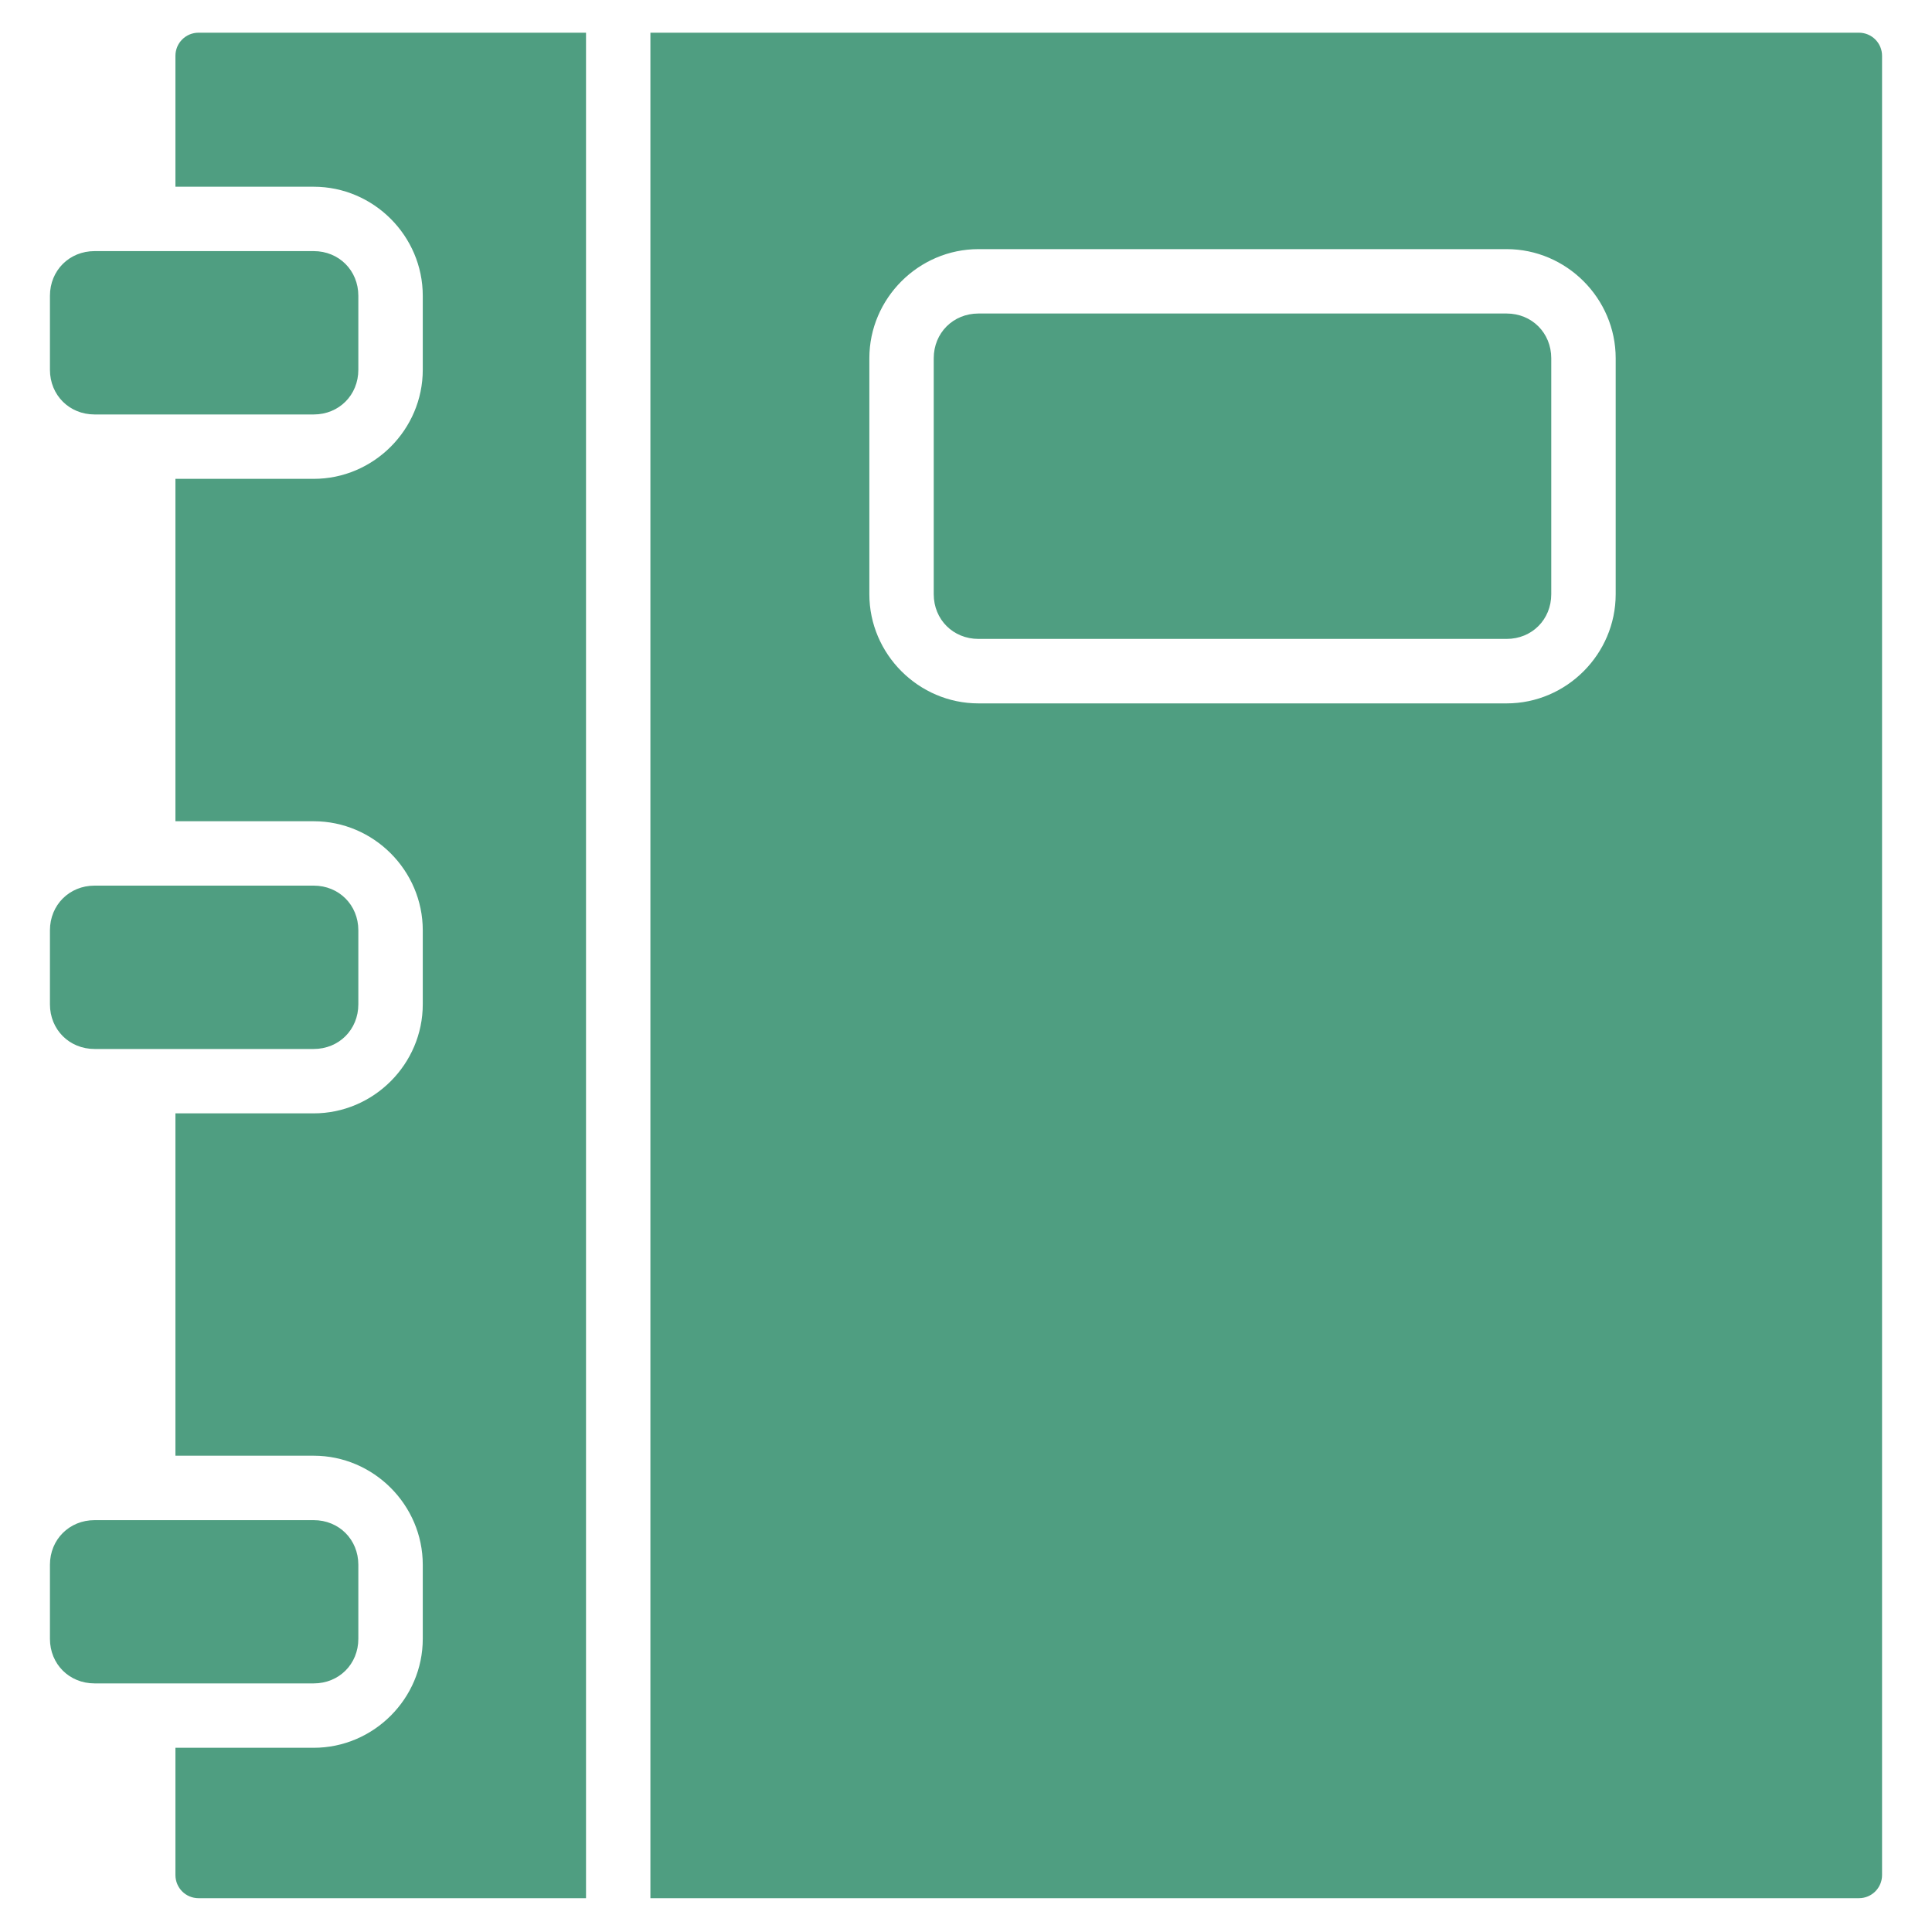 <svg width="40" height="40" viewBox="0 0 40 40" fill="none" xmlns="http://www.w3.org/2000/svg">
<g clip-path="url(#clip0_1_1213)">
<path d="M4.111 0.677C3.845 0.677 3.632 0.891 3.632 1.156V3.866H6.495C7.734 3.866 8.753 4.884 8.753 6.124V7.656C8.753 8.896 7.734 9.914 6.495 9.914H3.632V17.003H6.495C7.734 17.003 8.753 18.021 8.753 19.261V20.793C8.753 22.032 7.734 23.051 6.495 23.051H3.632V30.139H6.495C7.734 30.139 8.753 31.158 8.753 32.397V33.93C8.753 35.169 7.734 36.186 6.495 36.186H3.632V38.82C3.632 39.086 3.845 39.3 4.111 39.3H12.133V0.677H4.111ZM13.466 0.677V39.3H38.487C38.752 39.3 38.966 39.086 38.966 38.82V1.156C38.966 0.891 38.752 0.677 38.487 0.677H13.466ZM20.258 5.158H31.193C32.432 5.158 33.451 6.178 33.451 7.417V12.303C33.451 13.543 32.432 14.563 31.193 14.563H20.258C19.019 14.563 17.999 13.543 17.999 12.303V7.417C17.999 6.178 19.019 5.158 20.258 5.158ZM1.958 5.199C1.435 5.199 1.034 5.6 1.034 6.124V7.656C1.034 8.18 1.435 8.581 1.958 8.581H6.495C7.018 8.581 7.419 8.18 7.419 7.656V6.124C7.419 5.6 7.018 5.199 6.495 5.199L1.958 5.199ZM20.258 6.491C19.734 6.491 19.332 6.893 19.332 7.417V12.303C19.332 12.827 19.734 13.228 20.258 13.228H31.193C31.716 13.228 32.117 12.827 32.117 12.303V7.417C32.117 6.893 31.716 6.491 31.193 6.491H20.258ZM1.958 18.336C1.435 18.336 1.034 18.737 1.034 19.261V20.793C1.034 21.317 1.435 21.718 1.958 21.718H6.495C7.018 21.718 7.419 21.317 7.419 20.793V19.261C7.419 18.737 7.018 18.336 6.495 18.336H1.958ZM1.958 31.473C1.435 31.473 1.034 31.874 1.034 32.397V33.93C1.034 34.453 1.434 34.853 1.958 34.853H6.495C7.019 34.853 7.419 34.453 7.419 33.93V32.397C7.419 31.874 7.018 31.473 6.495 31.473H1.958Z" fill="#4F9E81"/>
</g>
<defs>
<clipPath id="clip0_1_1213">
<rect width="39.087" height="39.087" fill="white" transform="scale(1.023)"/>
</clipPath>
</defs>
</svg>
